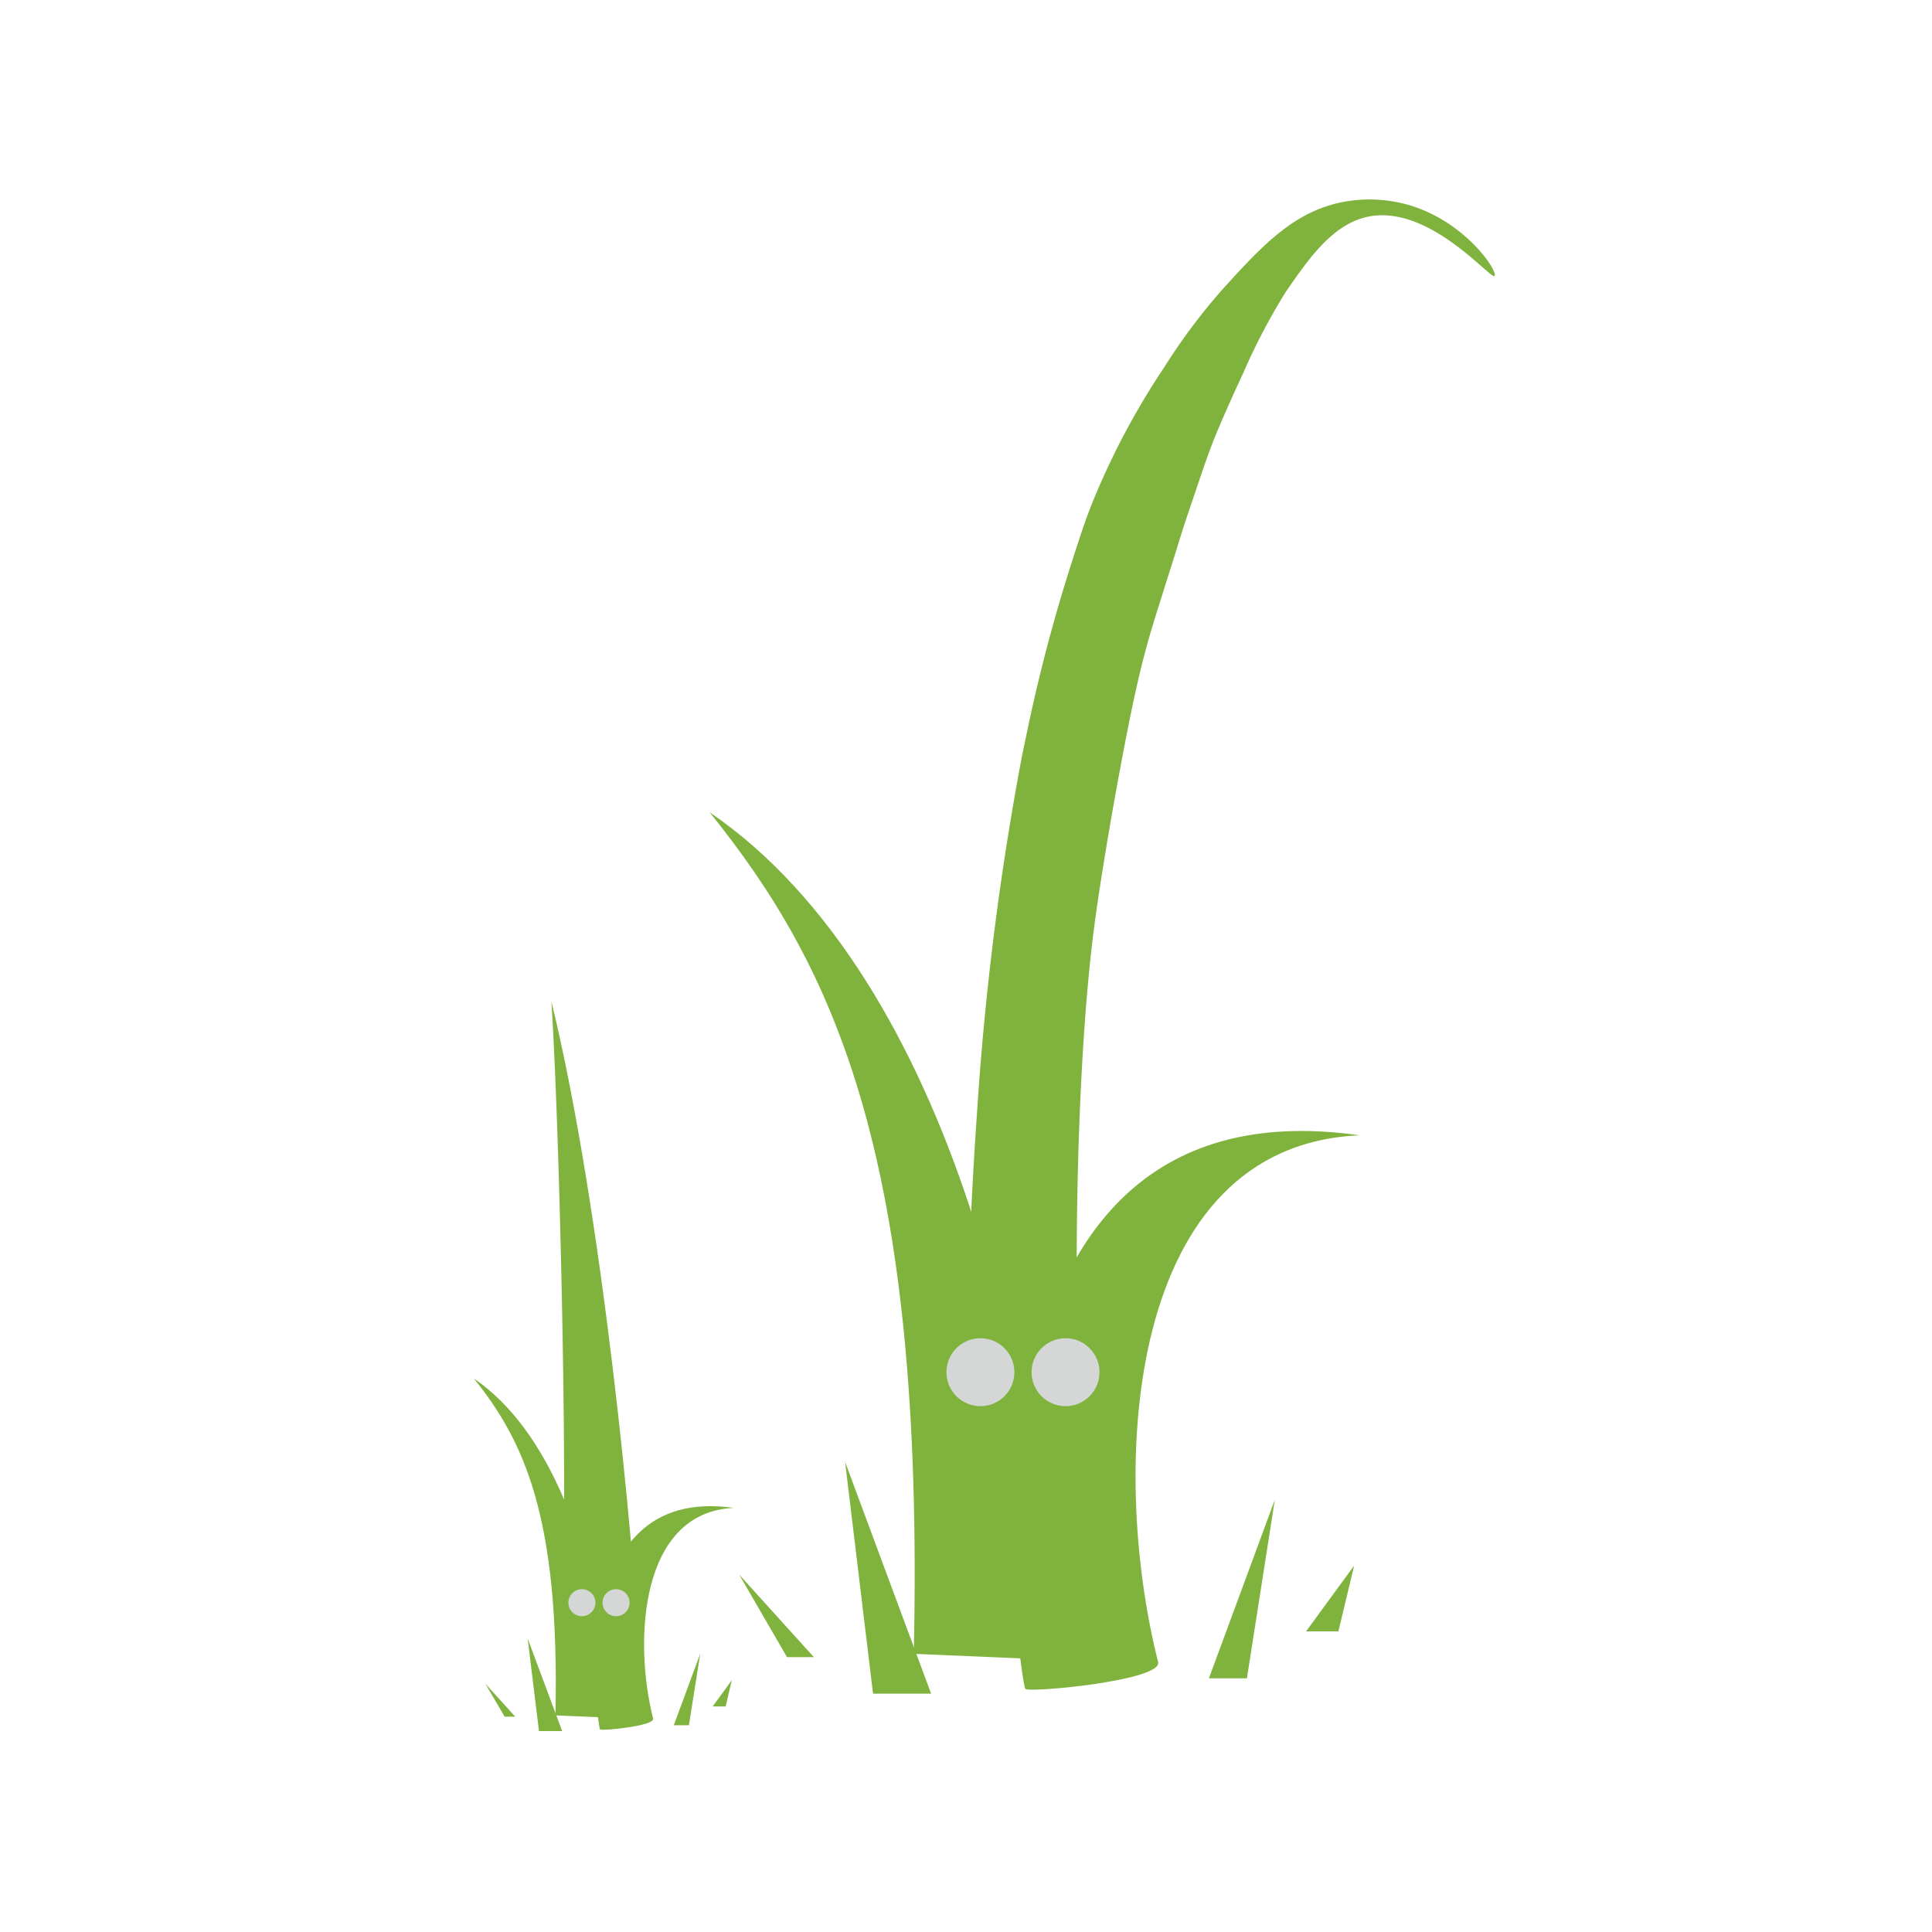 <svg viewBox="46.11 11.61 105.78 105.78" data-name="Layer 1" xmlns="http://www.w3.org/2000/svg"><defs><linearGradient id="a" x1="78.7" y1="-359.32" x2="78.7" y2="-329.03" gradientTransform="matrix(1 0 0 -1 0 -264)" gradientUnits="userSpaceOnUse"><stop offset="0" stop-color="#3d6a06"></stop><stop offset=".16" stop-color="#588710"></stop><stop offset=".33" stop-color="#6d9d18"></stop><stop offset=".51" stop-color="#7bae1e"></stop><stop offset=".72" stop-color="#84b721"></stop><stop offset="1" stop-color="#87ba22"></stop></linearGradient><linearGradient id="c" x1="77.39" y1="-366.2" x2="77.39" y2="-330.49" gradientTransform="matrix(1 0 0 -1 0 -264)" gradientUnits="userSpaceOnUse"><stop offset="0" stop-color="#bbe882"></stop><stop offset=".14" stop-color="#bee988" stop-opacity=".92"></stop><stop offset=".34" stop-color="#c8ec9a" stop-opacity=".8"></stop><stop offset=".58" stop-color="#d8f2b7" stop-opacity=".67"></stop><stop offset=".83" stop-color="#eef9e0" stop-opacity=".53"></stop><stop offset="1" stop-color="#fff" stop-opacity=".43"></stop></linearGradient><linearGradient id="b" x1="78.09" y1="-364.42" x2="78.09" y2="-332.57" gradientTransform="matrix(1 0 0 -1 0 -264)" gradientUnits="userSpaceOnUse"><stop offset="0" stop-color="#48790b"></stop><stop offset=".82" stop-color="#fff" stop-opacity=".43"></stop></linearGradient><linearGradient id="d" x1="75.69" y1="-368.98" x2="75.69" y2="-358.09" gradientTransform="matrix(1 0 0 -1 0 -264)" gradientUnits="userSpaceOnUse"><stop offset="0" stop-color="#5e7814"></stop><stop offset=".51" stop-color="#8aa21f"></stop><stop offset="1" stop-color="#b1c628"></stop></linearGradient><linearGradient id="e" x1="75.32" y1="-367.16" x2="75.49" y2="-358.38" gradientTransform="matrix(1 0 0 -1 0 -264)" gradientUnits="userSpaceOnUse"><stop offset="0" stop-color="#82af10"></stop><stop offset=".82" stop-color="#fff" stop-opacity="0"></stop></linearGradient><linearGradient id="f" x1="82.5" y1="-369.33" x2="82.5" y2="-359.52" gradientTransform="matrix(1 0 0 -1 0 -264)" gradientUnits="userSpaceOnUse"><stop offset="0" stop-color="#5e7814"></stop><stop offset=".14" stop-color="#758e1a"></stop><stop offset=".34" stop-color="#8fa620"></stop><stop offset=".55" stop-color="#a2b824"></stop><stop offset=".77" stop-color="#adc327"></stop><stop offset="1" stop-color="#b1c628"></stop></linearGradient><linearGradient id="g" x1="80.1" y1="-370.07" x2="80.1" y2="-358.96" gradientTransform="matrix(1 0 0 -1 0 -264)" gradientUnits="userSpaceOnUse"><stop offset="0" stop-color="#fff"></stop><stop offset="1" stop-color="#fff" stop-opacity="0"></stop></linearGradient><radialGradient id="i" cx="79" cy="-5253.45" r="6.38" gradientTransform="matrix(1 0 0 -.24 0 -1139.82)" gradientUnits="userSpaceOnUse"><stop offset="0" stop-color="#323232" stop-opacity=".92"></stop><stop offset=".24" stop-color="#272727" stop-opacity=".64"></stop><stop offset=".64" stop-color="#0b0b0b" stop-opacity=".17"></stop><stop offset=".79" stop-opacity="0"></stop></radialGradient><radialGradient id="h" cx="12088.47" cy="-7108.84" r="6.78" gradientTransform="matrix(.18 0 0 -.19 -2047.7 -1222.88)" gradientUnits="userSpaceOnUse"><stop offset="0" stop-color="#323232"></stop><stop offset=".29" stop-color="#252525" stop-opacity=".67"></stop><stop offset=".83" stop-color="#040404" stop-opacity=".07"></stop><stop offset=".89" stop-opacity="0"></stop></radialGradient></defs><path d="M76.65 102.15h4.45c-.27-5.78-2-24.24-4.8-35.71.52 7.87 1.08 34.05.35 35.71z" fill="#80B33D"></path><path d="M76.52 105.53l2.82.12c.07-5.46-1.91-14.9-7.29-18.57 2.74 3.41 4.72 7.56 4.47 18.45z" fill="#80B33D"></path><path d="M81.87 105.71c.09.4-2.81.68-2.91.59s-2.11-13.48 7.33-12.13c-5.12.22-5.51 7.23-4.42 11.54z" fill="#80B33D"></path><circle cx="77.97" cy="99.36" r=".74" fill="#D4D7D6"></circle><circle cx="79.84" cy="99.36" r=".74" fill="#D4D7D6"></circle><path d="M72.68 103.79l1.06 1.81h.58m1.3.79h1.27L75 101.32m8 4.75h.83l.62-3.92m.68 2.89h.71l.34-1.44" fill="#80B33D"></path><path d="M99.16 97.44a237.87 237.87 0 01.45-25 160.07 160.07 0 012.45-19.41c.11-.53.21-1 .21-1a91.08 91.08 0 012.41-9.29c.61-1.91.92-2.87 1.4-4a41 41 0 013.76-7 32.75 32.75 0 013.26-4.35c2.17-2.39 3.91-4.25 6.64-4.74a7.78 7.78 0 013.62.22c3.06.95 4.78 3.62 4.58 3.85s-3.62-4-7-3.23c-1.89.43-3.18 2.29-4.43 4.1a33.65 33.65 0 00-2.31 4.4c-1 2.14-1.55 3.48-1.68 3.82-.33.85-.56 1.54-1 2.84-.38 1.12-.68 2-1 3.07-.89 2.82-1.34 4.22-1.61 5.21s-.62 2.32-1.23 5.5c-.82 4.25-1.44 8.19-1.67 10-.71 5.39-1.41 17.18-.56 32.67" fill="#80B33D"></path><path d="M96.17 102.16l7 .3c.17-13.63-4.77-37.21-18.21-46.38 6.84 8.5 11.79 18.89 11.18 46.08z" fill="#80B33D"></path><path d="M109.52 102.62c.22 1-7 1.68-7.27 1.46S97 70.41 120.55 73.77c-12.77.55-13.75 18.06-11.03 28.85z" fill="#80B33D"></path><path d="M86.58 97.82l2.62 4.52h1.47m3.24 2h3.18l-4.71-12.69m19.92 11.85h2.08l1.53-9.78m1.71 7.21h1.77l.86-3.6" fill="#80B33D"></path><circle cx="99.79" cy="86.74" r="1.86" fill="#D4D7D6"></circle><circle cx="104.45" cy="86.74" r="1.86" fill="#D4D7D6"></circle></svg>